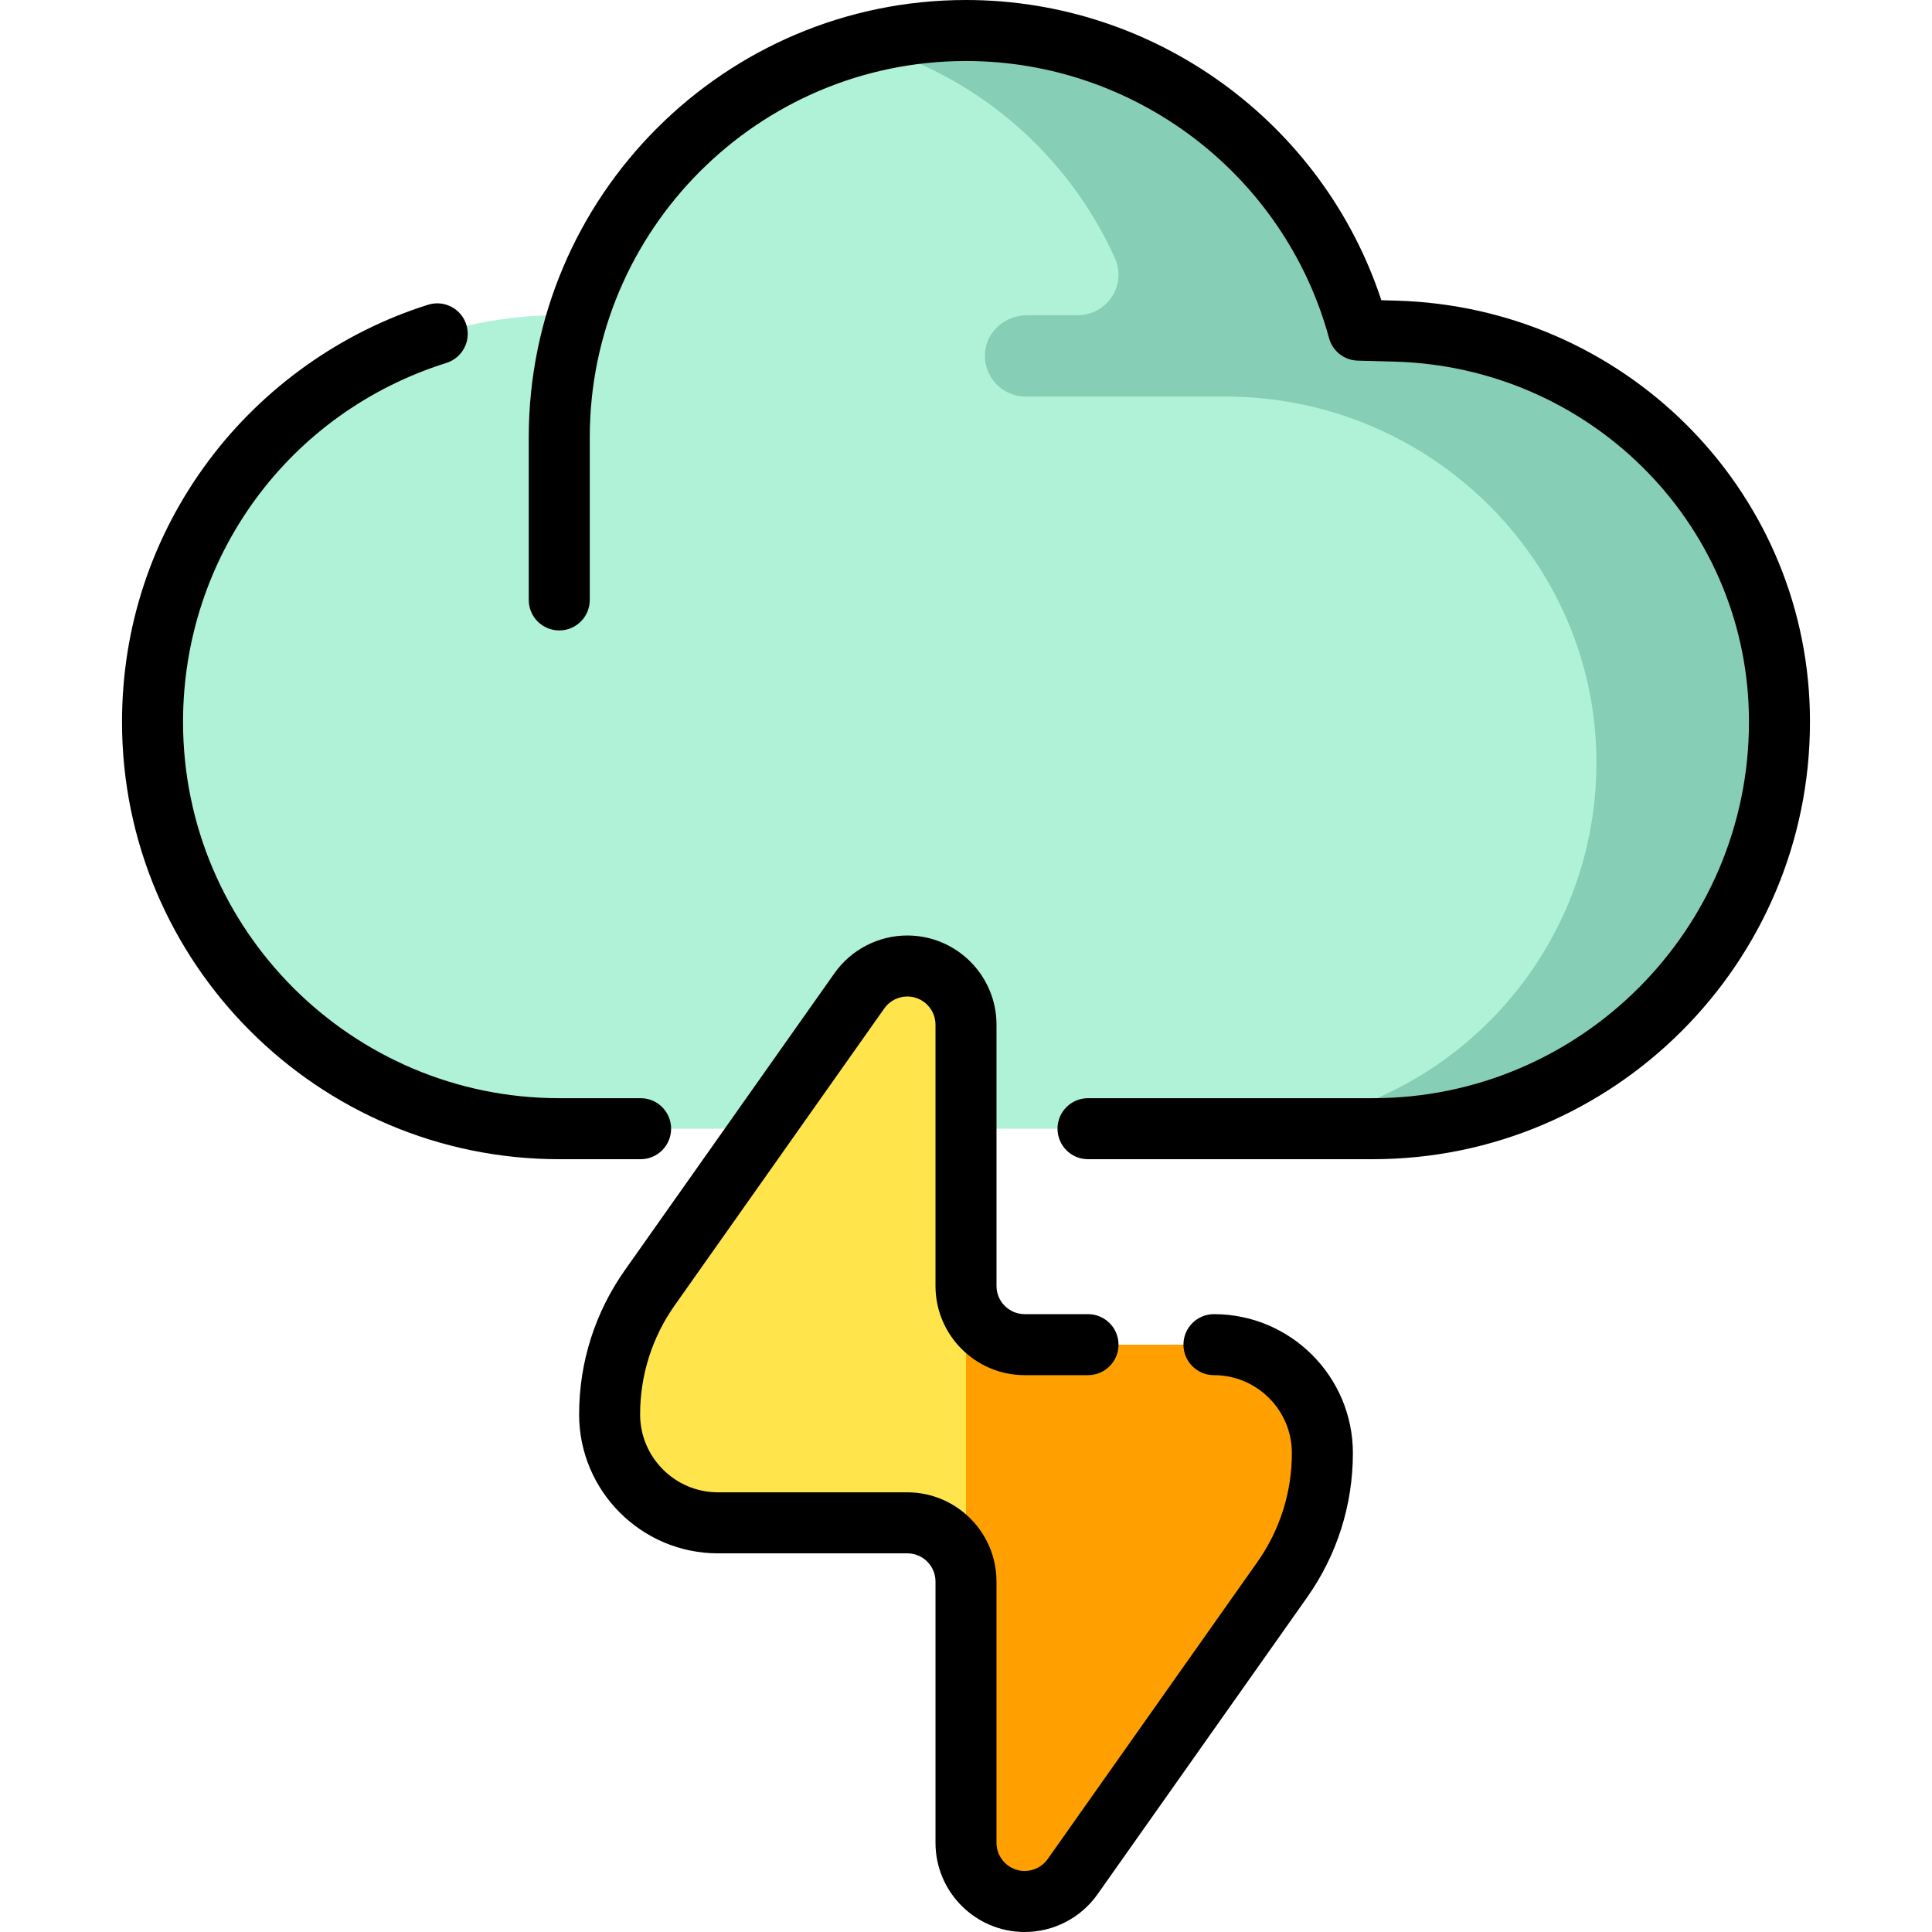 <?xml version="1.0" encoding="iso-8859-1"?>
<!-- Generator: Adobe Illustrator 19.0.0, SVG Export Plug-In . SVG Version: 6.00 Build 0)  -->
<svg version="1.1" id="Layer_1" xmlns="http://www.w3.org/2000/svg" xmlns:xlink="http://www.w3.org/1999/xlink" x="0px" y="0px"
	 viewBox="0 0 512 512" style="enable-background:new 0 0 512 512;" xml:space="preserve">
<path style="fill:#AFF2D8;" d="M471.579,191.326L471.579,191.326c0,59.531-48.258,107.789-107.789,107.789H148.211
	c-59.53,0-107.789-48.258-107.789-107.789l0,0c0-59.53,48.258-107.789,107.789-107.789h4.938
	C166.884,39.807,207.737,8.084,256,8.084l0,0c48.264,0,89.116,31.722,102.852,75.453h4.938
	C423.321,83.537,471.579,131.795,471.579,191.326z"/>
<path style="fill:#87CEB7;" d="M471.576,190.51c0.444,59.905-47.984,108.605-107.786,108.605h-37.726
	c53.822,0,97.407-43.832,97.007-97.747c-0.396-53.489-44.734-96.274-98.225-96.274h-53.046c-6.467,0-11.605-5.696-10.668-12.345
	c0.756-5.369,5.616-9.213,11.038-9.213h13.427c7.777,0,13.072-8.02,9.875-15.11c-12.666-28.092-37.625-49.444-68.035-57.182
	c8.101-2.062,16.588-3.16,25.331-3.16h6.467c47.224,0,86.954,31.978,98.786,75.453h4.416
	C421.872,83.537,471.136,131.076,471.576,190.51z"/>
<path style="fill:#FFE44C;" d="M271.553,356.347h50.157c15.87,0,28.735,12.865,28.735,28.735l0,0
	c0,12.029-3.724,23.763-10.661,33.59l-55.525,78.659c-2.915,4.128-7.652,6.584-12.706,6.584l0,0c-8.59,0-15.553-6.963-15.553-15.553
	V419.12c0-8.59-6.963-15.553-15.553-15.553H190.29c-15.87,0-28.735-12.865-28.735-28.734l0,0c0-12.029,3.724-23.763,10.661-33.59
	l55.525-78.659c2.915-4.128,7.652-6.584,12.706-6.584l0,0c8.59,0,15.553,6.963,15.553,15.553v69.242
	C256,349.383,262.964,356.347,271.553,356.347z"/>
<path style="fill:#FFA000;" d="M350.445,385.081L350.445,385.081c0,12.029-3.724,23.763-10.661,33.591l-55.525,78.659
	c-2.915,4.128-7.652,6.584-12.706,6.584c-8.59,0-15.553-6.963-15.553-15.553v-16.784v-52.458v-78.327
	c0,8.59,6.963,15.553,15.553,15.553h50.157C337.58,356.347,350.445,369.211,350.445,385.081z"/>
<path d="M358.529,385.081c0,13.772-4.198,27-12.141,38.252l-55.526,78.66C286.44,508.26,279.222,512,271.552,512
	c-13.033,0-23.636-10.603-23.636-23.637v-69.242c0-4.118-3.35-7.469-7.469-7.469h-50.157c-20.302,0-36.819-16.517-36.819-36.819
	c0-13.772,4.198-27,12.141-38.252l55.526-78.66c4.422-6.266,11.64-10.006,19.309-10.006c13.034,0,23.637,10.603,23.637,23.637
	v69.242c0,4.118,3.35,7.469,7.469,7.469h16.783c4.466,0,8.084,3.62,8.084,8.084c0,4.465-3.618,8.084-8.084,8.084h-16.784
	c-13.034,0-23.637-10.603-23.637-23.637v-69.242c0-4.118-3.35-7.469-7.469-7.469c-2.423,0-4.703,1.181-6.1,3.161l-55.527,78.66
	c-6.006,8.51-9.182,18.513-9.182,28.929c0,11.387,9.265,20.65,20.65,20.65h50.157c13.034,0,23.637,10.603,23.637,23.637v69.242
	c0,4.118,3.35,7.469,7.469,7.469c2.423,0,4.703-1.181,6.1-3.161l55.527-78.66c6.006-8.51,9.182-18.513,9.182-28.929
	c0-11.387-9.264-20.65-20.65-20.65c-4.466,0-8.084-3.62-8.084-8.084c0-4.465,3.618-8.084,8.084-8.084
	C342.012,348.262,358.529,364.779,358.529,385.081z M177.853,299.116c0-4.465-3.618-8.084-8.084-8.084h-21.558
	c-54.978,0-99.705-44.727-99.705-99.705c0-43.796,28.047-82.031,69.789-95.143c4.26-1.338,6.628-5.876,5.29-10.135
	c-1.337-4.259-5.877-6.628-10.134-5.29c-23.023,7.231-43.686,21.919-58.184,41.359c-15.001,20.117-22.93,44.048-22.93,69.209
	c0,63.893,51.981,115.874,115.874,115.874h21.558C174.235,307.2,177.853,303.58,177.853,299.116z M479.631,188.558
	c-1.395-59.419-49.564-107.248-109.66-108.887l-3.901-0.107C350.539,32.425,306.118,0,256,0
	c-63.892,0-115.874,51.98-115.874,115.874v43.116c0,4.465,3.618,8.084,8.084,8.084s8.084-3.62,8.084-8.084v-43.116
	c0-54.978,44.727-99.705,99.705-99.705c44.875,0,84.439,30.2,96.213,73.441c0.937,3.44,4.016,5.861,7.579,5.958l9.738,0.266
	c51.482,1.404,92.744,42.301,93.936,93.103c0.019,0.794,0.028,1.591,0.028,2.39c0,54.978-44.727,99.705-99.705,99.705h-75.453
	c-4.466,0-8.084,3.62-8.084,8.084c0,4.465,3.618,8.084,8.084,8.084h75.453c63.892,0,115.874-51.98,115.874-115.874
	C479.664,190.401,479.652,189.479,479.631,188.558z"/>
<g>
</g>
<g>
</g>
<g>
</g>
<g>
</g>
<g>
</g>
<g>
</g>
<g>
</g>
<g>
</g>
<g>
</g>
<g>
</g>
<g>
</g>
<g>
</g>
<g>
</g>
<g>
</g>
<g>
</g>
</svg>
